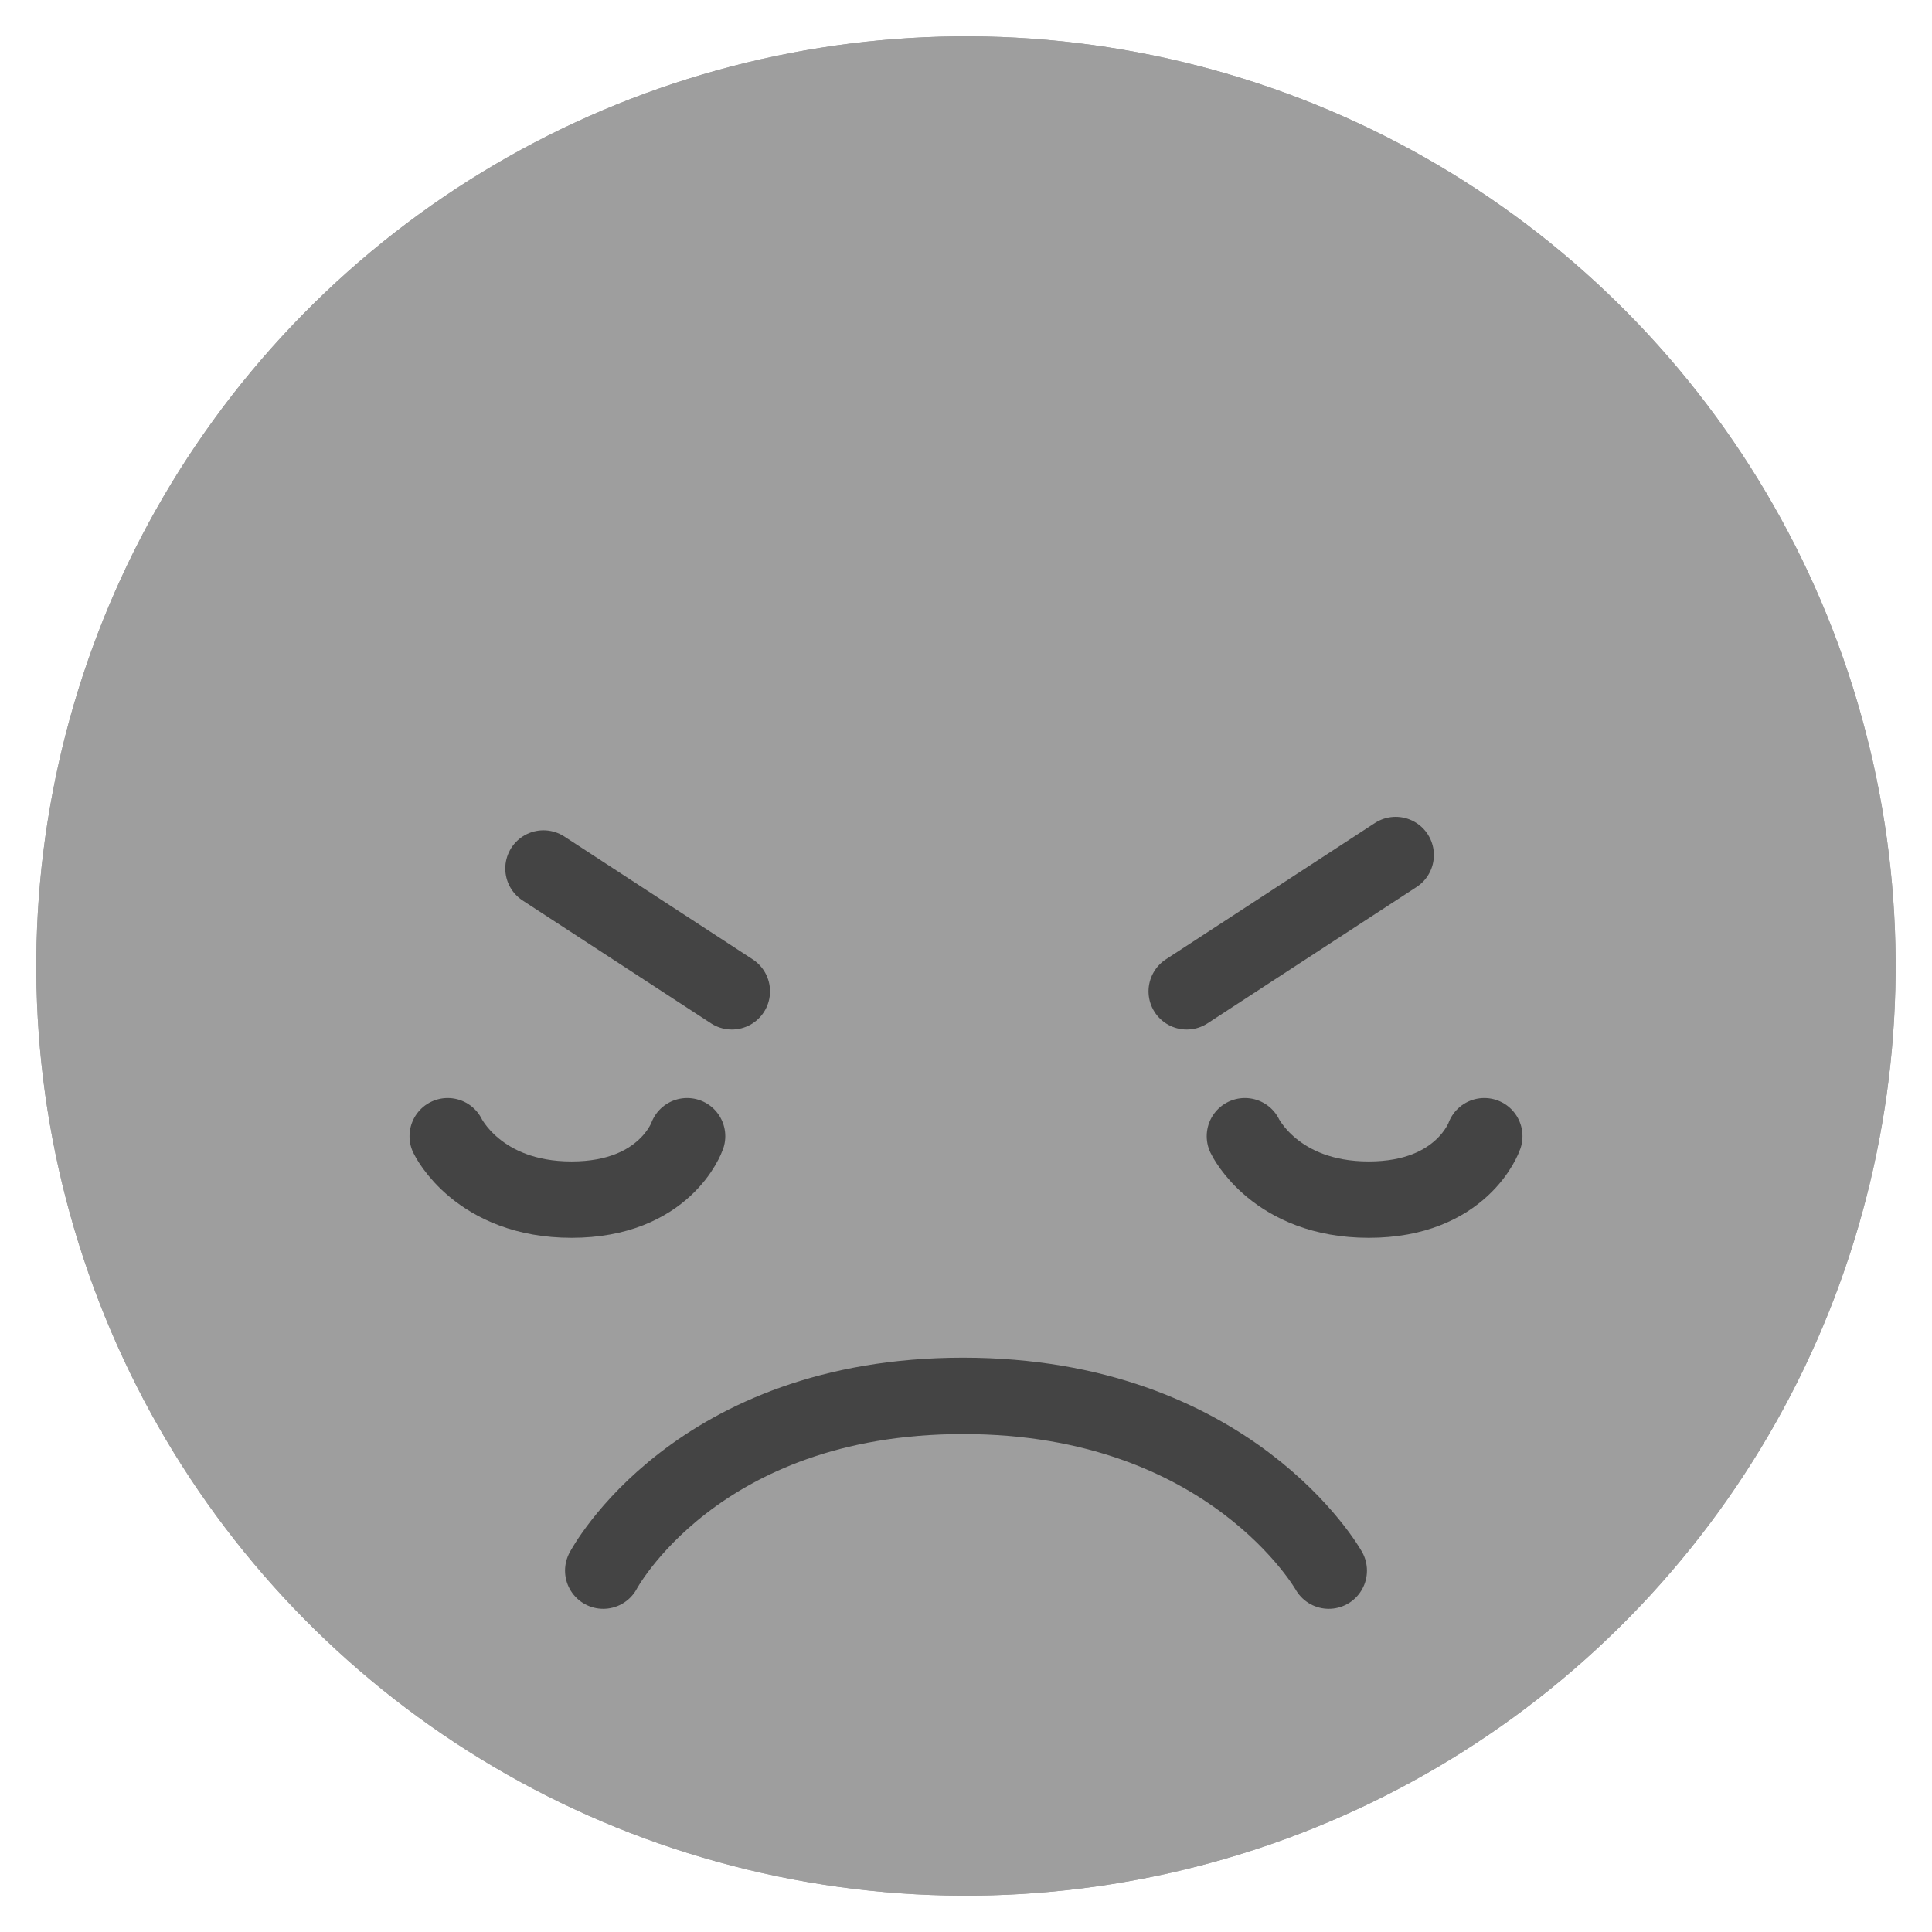 <?xml version="1.0" encoding="UTF-8"?>
<svg id="OBJECTS" xmlns="http://www.w3.org/2000/svg" viewBox="0 0 110.56 110.56">
  <defs>
    <style>
      .cls-1 {
        fill: none;
        stroke: #444;
        stroke-linecap: round;
        stroke-linejoin: round;
        stroke-width: 4.37px;
      }

      .cls-2 {
        fill: #9e9e9e;
        stroke-width: 0px;
      }
    </style>
  </defs>
  <g>
    <circle class="cls-2" cx="55.28" cy="55.28" r="53.2" transform="translate(-10.73 97.17) rotate(-77.4)"/>
    <circle class="cls-2" cx="55.28" cy="55.28" r="53.2" transform="translate(-10.73 97.17) rotate(-77.4)"/>
  </g>
  <g>
    <path class="cls-1" d="M25.62,65.02s1.73,3.63,7.09,3.63,6.61-3.63,6.61-3.63"/>
    <path class="cls-1" d="M71.24,65.02s1.73,3.63,7.09,3.63,6.61-3.63,6.61-3.63"/>
    <path class="cls-1" d="M76.04,89.88s-5.62-10-20.93-10-20.59,10-20.59,10"/>
    <line class="cls-1" x1="31.1" y1="49.7" x2="41.88" y2="56.73"/>
    <line class="cls-1" x1="79.87" y1="48.93" x2="67.91" y2="56.73"/>
  </g>
</svg>